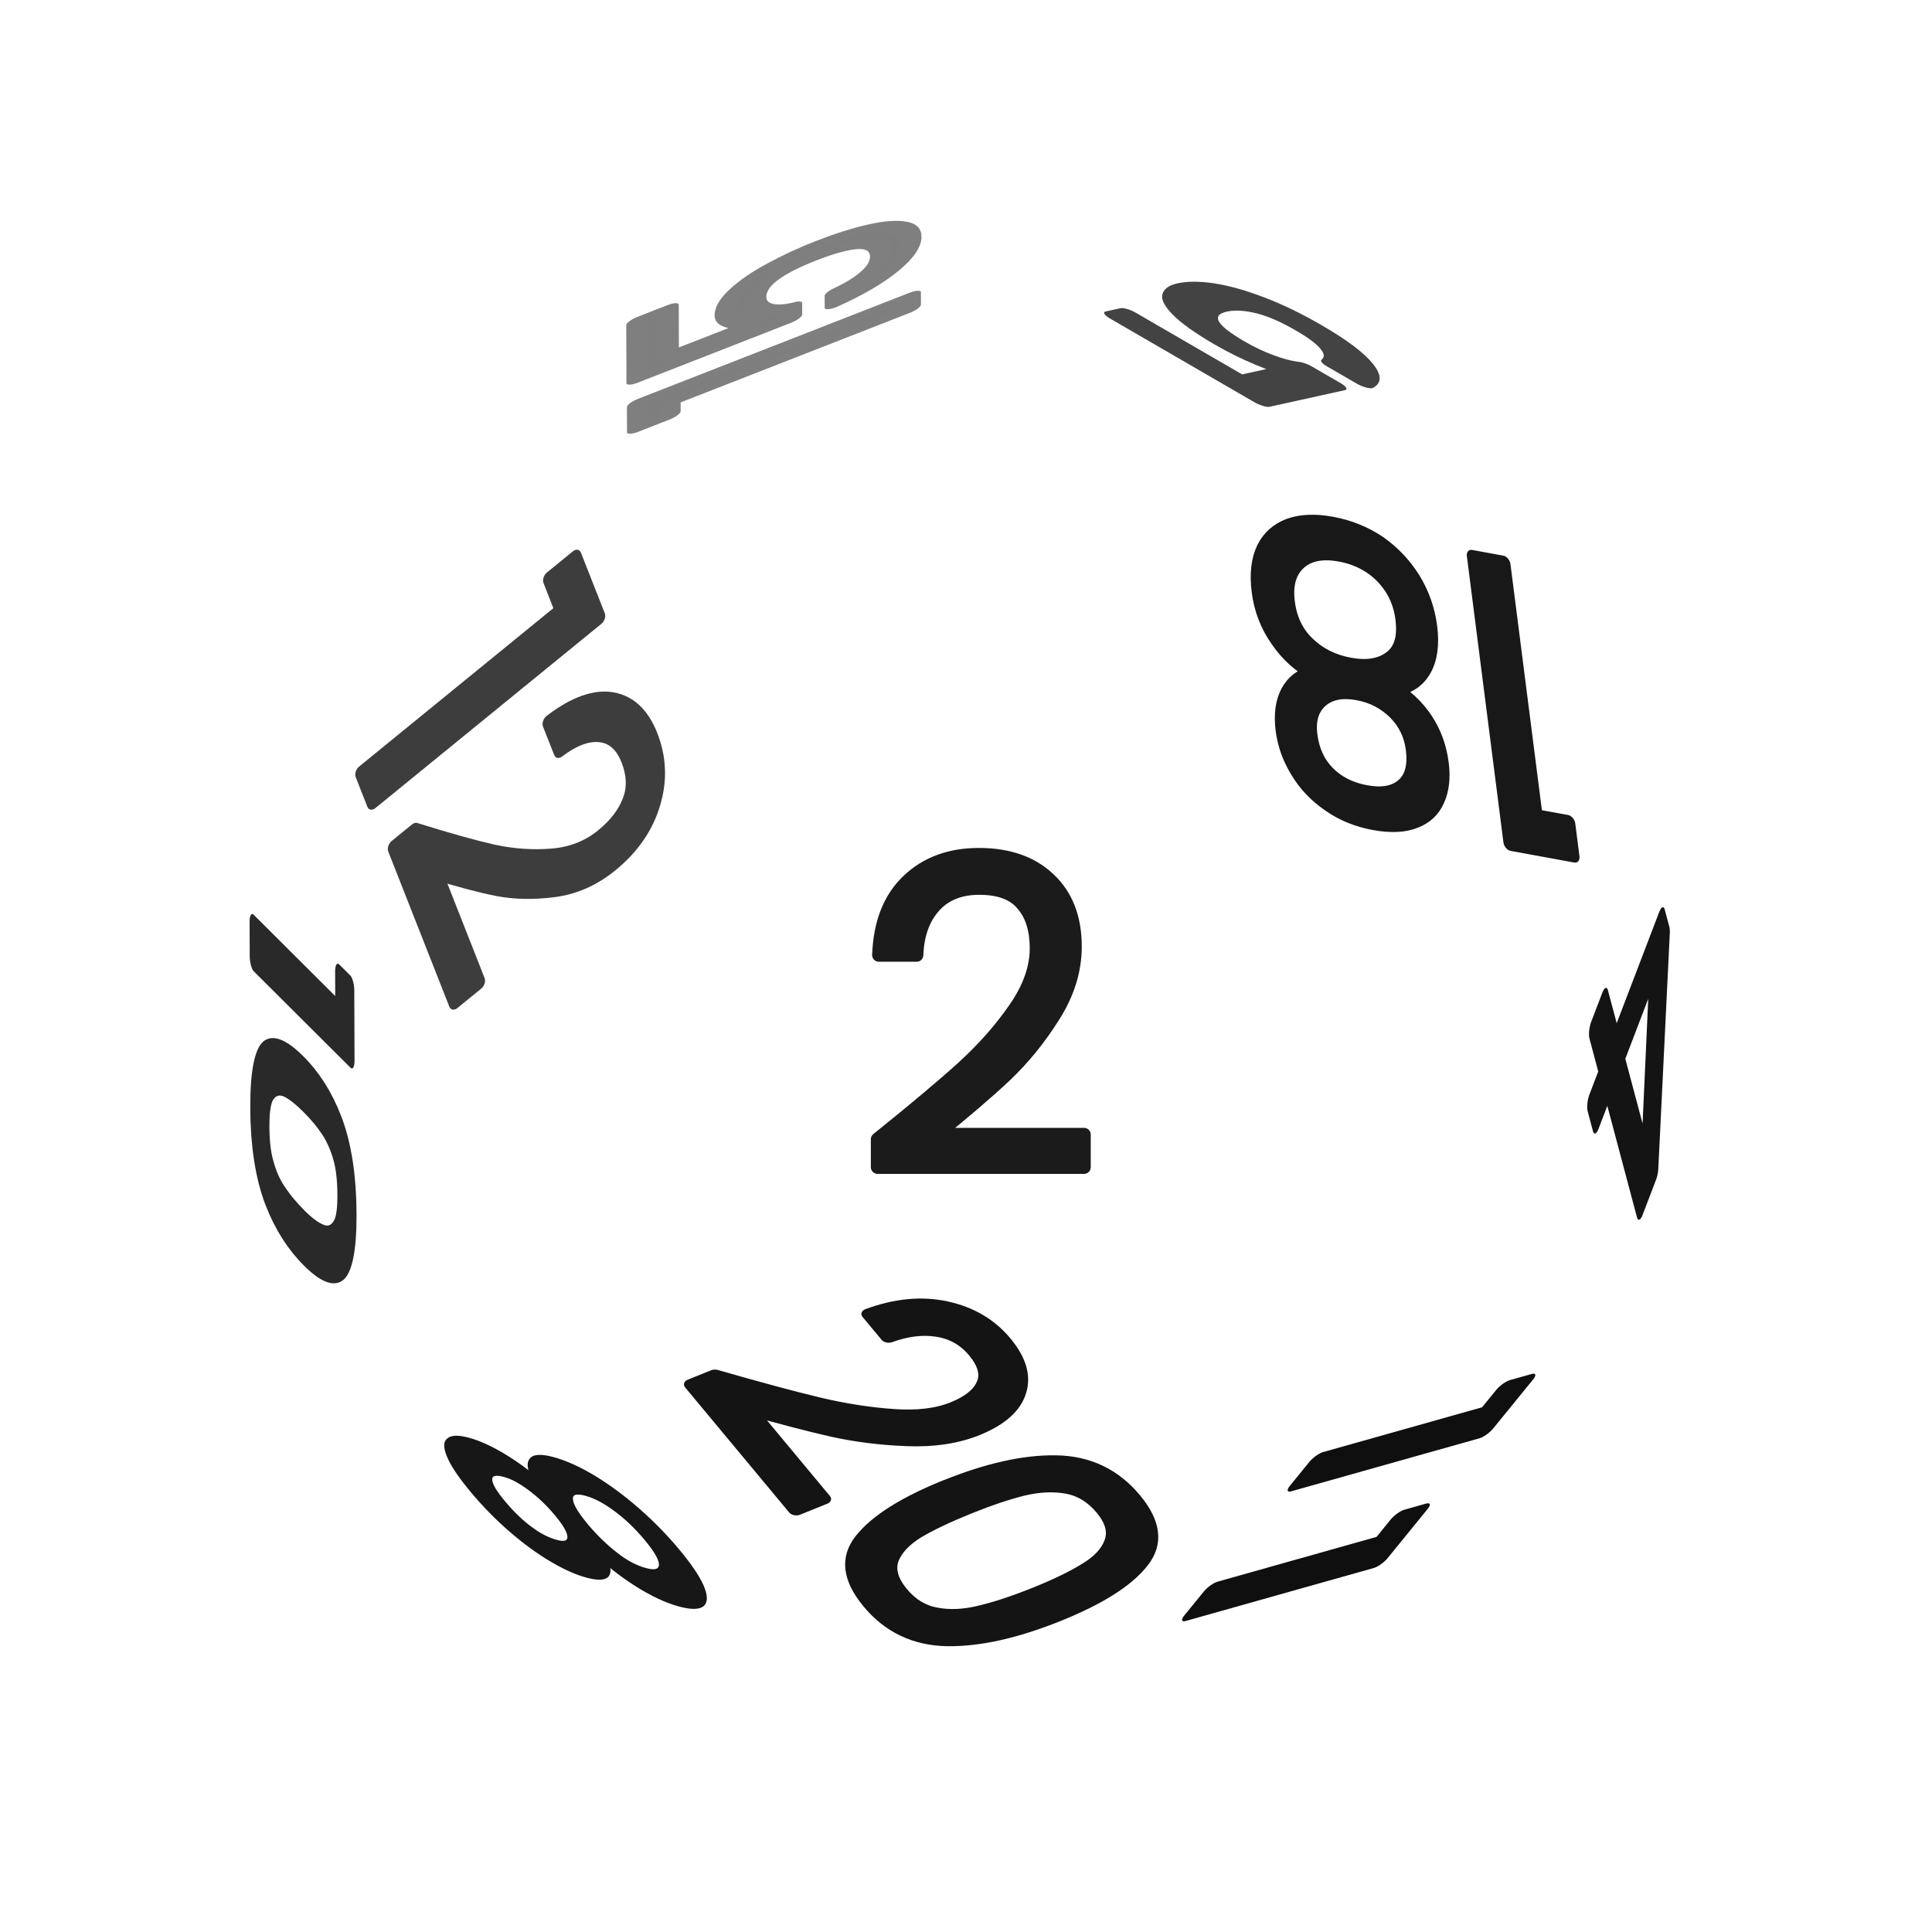 <svg xmlns="http://www.w3.org/2000/svg" viewBox="0 0 25.4 25.4" height="96" width="96"><g font-weight="400" font-family="Poppins" word-spacing="0" text-anchor="middle" stroke-width=".176" stroke-linecap="round" stroke-linejoin="round"><g style="line-height:1.5;-inkscape-font-specification:Poppins;text-align:center"><path style="-inkscape-font-specification:Poppins;text-align:center" d="M11.537 14.978q.717-.576 1.123-.943.407-.372.683-.773.283-.406.283-.796 0-.367-.181-.576-.175-.214-.57-.214-.384 0-.598.243-.21.237-.226.637h-.497q.023-.632.384-.976t.931-.344q.582 0 .92.321.345.322.345.887 0 .468-.283.914-.276.44-.632.779-.355.333-.909.779h1.942v.429h-2.715z" aria-label="2" font-size="5.644" letter-spacing="0" fill="#1b1b1b" stroke="#1b1b1b"/></g><g style="line-height:1.5;-inkscape-font-specification:Poppins;text-align:center" aria-label="18" font-size="4.751" letter-spacing="0" fill="#181818" stroke="#181818"><path style="-inkscape-font-specification:Poppins;text-align:center" d="M-532.417 142.73v-.394h.893v3.434h-.437v-3.04zM-530.156 143.984q-.266-.105-.408-.304-.143-.2-.143-.485 0-.256.128-.46.129-.21.38-.328.257-.124.618-.124t.613.124q.256.119.385.328.133.204.133.46 0 .276-.148.485-.147.204-.403.304.294.09.465.318.176.224.176.542 0 .309-.152.541-.152.228-.432.357-.276.123-.637.123t-.637-.123q-.27-.129-.422-.357-.152-.232-.152-.541 0-.318.17-.546.172-.229.466-.314zm1.288-.736q0-.29-.19-.447-.19-.157-.523-.157-.328 0-.518.157t-.19.451q0 .266.195.428.2.161.513.161.318 0 .513-.161.2-.166.2-.432zm-.713.926q-.352 0-.575.166-.223.162-.223.49 0 .304.214.489.218.185.584.185t.58-.185q.213-.185.213-.49 0-.318-.218-.484-.219-.171-.575-.171z" transform="matrix(-.935 -.171 -.14 -1.096 -457.2 76.2)"/></g><g style="line-height:1.5;-inkscape-font-specification:Poppins;text-align:center" aria-label="12" font-size="4.799" letter-spacing="0" fill="#3d3d3d" stroke="#3d3d3d"><path style="-inkscape-font-specification:Poppins;text-align:center" d="M265.552-434.59v-.398h.902v3.47h-.441v-3.071zM267.15-431.868q.61-.49.955-.801.346-.317.58-.658.24-.346.24-.677 0-.312-.153-.49-.149-.182-.485-.182-.326 0-.508.207-.178.201-.192.542h-.423q.02-.537.327-.83.307-.293.792-.293.494 0 .782.274.293.273.293.753 0 .398-.24.778-.235.374-.538.662-.302.283-.773.662h1.651v.365h-2.308z" transform="matrix(.348 .884 -.856 .698 -457.2 76.2)"/></g><g style="line-height:1.5;-inkscape-font-specification:Poppins;text-align:center" aria-label="15" font-size="2.94" letter-spacing="0" fill="#7e7e7e" stroke="#7f7f7f"><path style="-inkscape-font-specification:Poppins;text-align:center" d="M-186.872 277.324v-.244h.553v2.126h-.27v-1.882zM-184.505 277.312h-1.032v.67q.067-.093.2-.152.132-.062.285-.062.244 0 .397.103.153.1.217.262.068.158.068.338 0 .211-.08.379-.079.168-.244.265-.161.097-.402.097-.309 0-.5-.16-.191-.158-.232-.423h.261q.038.168.162.262.123.094.312.094.232 0 .35-.138.117-.141.117-.37 0-.23-.117-.353-.118-.127-.347-.127-.156 0-.274.077-.115.073-.167.203h-.253v-1.2h1.279z" transform="matrix(-.002 -.595 1.679 -.656 -457.2 76.2)"/></g><g style="line-height:1.5;-inkscape-font-specification:Poppins;text-align:center"><path style="-inkscape-font-specification:Poppins;text-align:center" d="M206.193 589.349q-.167-.066-.257-.192-.09-.125-.09-.304 0-.162.081-.29.08-.132.24-.207.16-.077.388-.077.227 0 .385.077.161.075.242.207.084.128.084.29 0 .173-.093.304-.092.129-.254.192.185.056.293.2.11.14.11.34 0 .195-.095.341-.096.144-.272.224-.173.078-.4.078-.228 0-.4-.078-.171-.08-.267-.224-.095-.146-.095-.34 0-.2.107-.344.108-.144.293-.197zm.81-.464q0-.182-.12-.28-.12-.1-.328-.1-.207 0-.326.1-.12.098-.12.283 0 .168.123.27.125.101.323.101.2 0 .322-.102.126-.104.126-.272zm-.448.583q-.222 0-.362.105-.14.101-.14.308 0 .19.134.307.137.117.368.117.23 0 .364-.117.135-.116.135-.307 0-.2-.138-.305-.137-.108-.361-.108z" transform="matrix(-.963 -1.151 1.126 .308 -457.2 76.2)" aria-label="8" font-size="2.989" letter-spacing="0" fill="#171717" stroke="#171717"/></g><g style="line-height:1.5;-inkscape-font-specification:Poppins;text-align:center" aria-label="20" font-size="4.635" letter-spacing="0" fill="#141414" stroke="#141414"><path style="-inkscape-font-specification:Poppins;text-align:center" d="M131.823-379.964q.589-.472.922-.774.334-.305.561-.635.232-.333.232-.653 0-.301-.148-.473-.144-.176-.468-.176-.316 0-.492.2-.171.194-.185.523h-.408q.018-.519.315-.802.297-.283.765-.283.477 0 .755.265.283.264.283.727 0 .385-.232.751-.227.362-.519.64-.292.273-.746.64h1.594v.352h-2.229zM134.54-381.335q0-.798.259-1.243.26-.45.908-.45.644 0 .904.45.26.445.26 1.243 0 .81-.26 1.26-.26.45-.904.45-.649 0-.908-.45-.26-.45-.26-1.26zm1.913 0q0-.404-.055-.682-.051-.283-.218-.454-.162-.172-.473-.172-.315 0-.482.172-.162.171-.218.454-.05.278-.05.682 0 .417.05.7.056.282.218.454.167.171.482.171.31 0 .473-.171.167-.172.218-.455.055-.282.055-.7z" transform="matrix(.614 .738 -1.015 .409 -457.2 76.2)"/></g><g style="line-height:1.5;-inkscape-font-specification:Poppins;text-align:center"><path style="-inkscape-font-specification:Poppins;text-align:center" d="M-538.724-645.371v-.208l1.06-1.468h.33v1.437h.301v.239h-.302v.486h-.271v-.486zm1.13-1.389l-.813 1.15h.813z" transform="matrix(-.543 1.42 -.289 -1.086 -457.2 76.2)" aria-label="4" font-size="3.019" letter-spacing="0" fill="#141414" stroke="#141414"/></g><g style="line-height:1.5;-inkscape-font-specification:Poppins;text-align:center" aria-label="11" font-size="3.009" letter-spacing=".529" fill="#0f0f0f" stroke="#0f0f0f"><path style="-inkscape-font-specification:Poppins;text-align:center" d="M86.818-490.944v-.25h.565v2.176h-.276v-1.926zM88.31-490.944v-.25h.566v2.176h-.277v-1.926z" transform="matrix(-.93 1.142 -1.136 .32 -457.2 76.2)"/></g><g style="line-height:1.5;-inkscape-font-specification:Poppins;text-align:center" aria-label="10" font-size="2.928" letter-spacing="0" fill="#292929" stroke="#292929"><path style="-inkscape-font-specification:Poppins;text-align:center" d="M-314.598-771.292v-.243h.551v2.117h-.27v-1.874zM-313.59-770.498q0-.504.164-.785.164-.284.574-.284.407 0 .57.284.165.281.165.785 0 .512-.164.796-.164.284-.571.284-.41 0-.574-.284-.164-.284-.164-.796zm1.21 0q0-.255-.036-.43-.032-.18-.138-.288-.102-.108-.298-.108-.2 0-.305.108-.102.109-.137.287-.033.176-.033.43 0 .264.033.443.035.179.137.287.106.108.305.108.196 0 .298-.108.106-.108.138-.287.035-.179.035-.442z" transform="matrix(.006 1.67 -.601 -.599 -457.2 76.2)"/></g><g style="line-height:1.5;-inkscape-font-specification:Poppins;text-align:center"><path style="-inkscape-font-specification:Poppins;text-align:center" d="M-26.832 518.415h-1.02v.663q.066-.093.197-.152.131-.06.282-.06.242 0 .393.101.151.1.215.259.067.157.067.334 0 .21-.078.376-.079.165-.242.261-.16.096-.398.096-.306 0-.495-.157t-.23-.418h.26q.037.165.16.258.122.094.308.094.23 0 .346-.137.116-.14.116-.367 0-.226-.116-.349-.117-.125-.343-.125-.155 0-.27.076-.114.073-.167.2h-.25v-1.186h1.265z" transform="matrix(-1.499 -.869 .833 -.184 -457.2 76.2)" aria-label="5" font-size="2.908" letter-spacing="0" fill="#434343" stroke="#434343"/></g></g></svg>